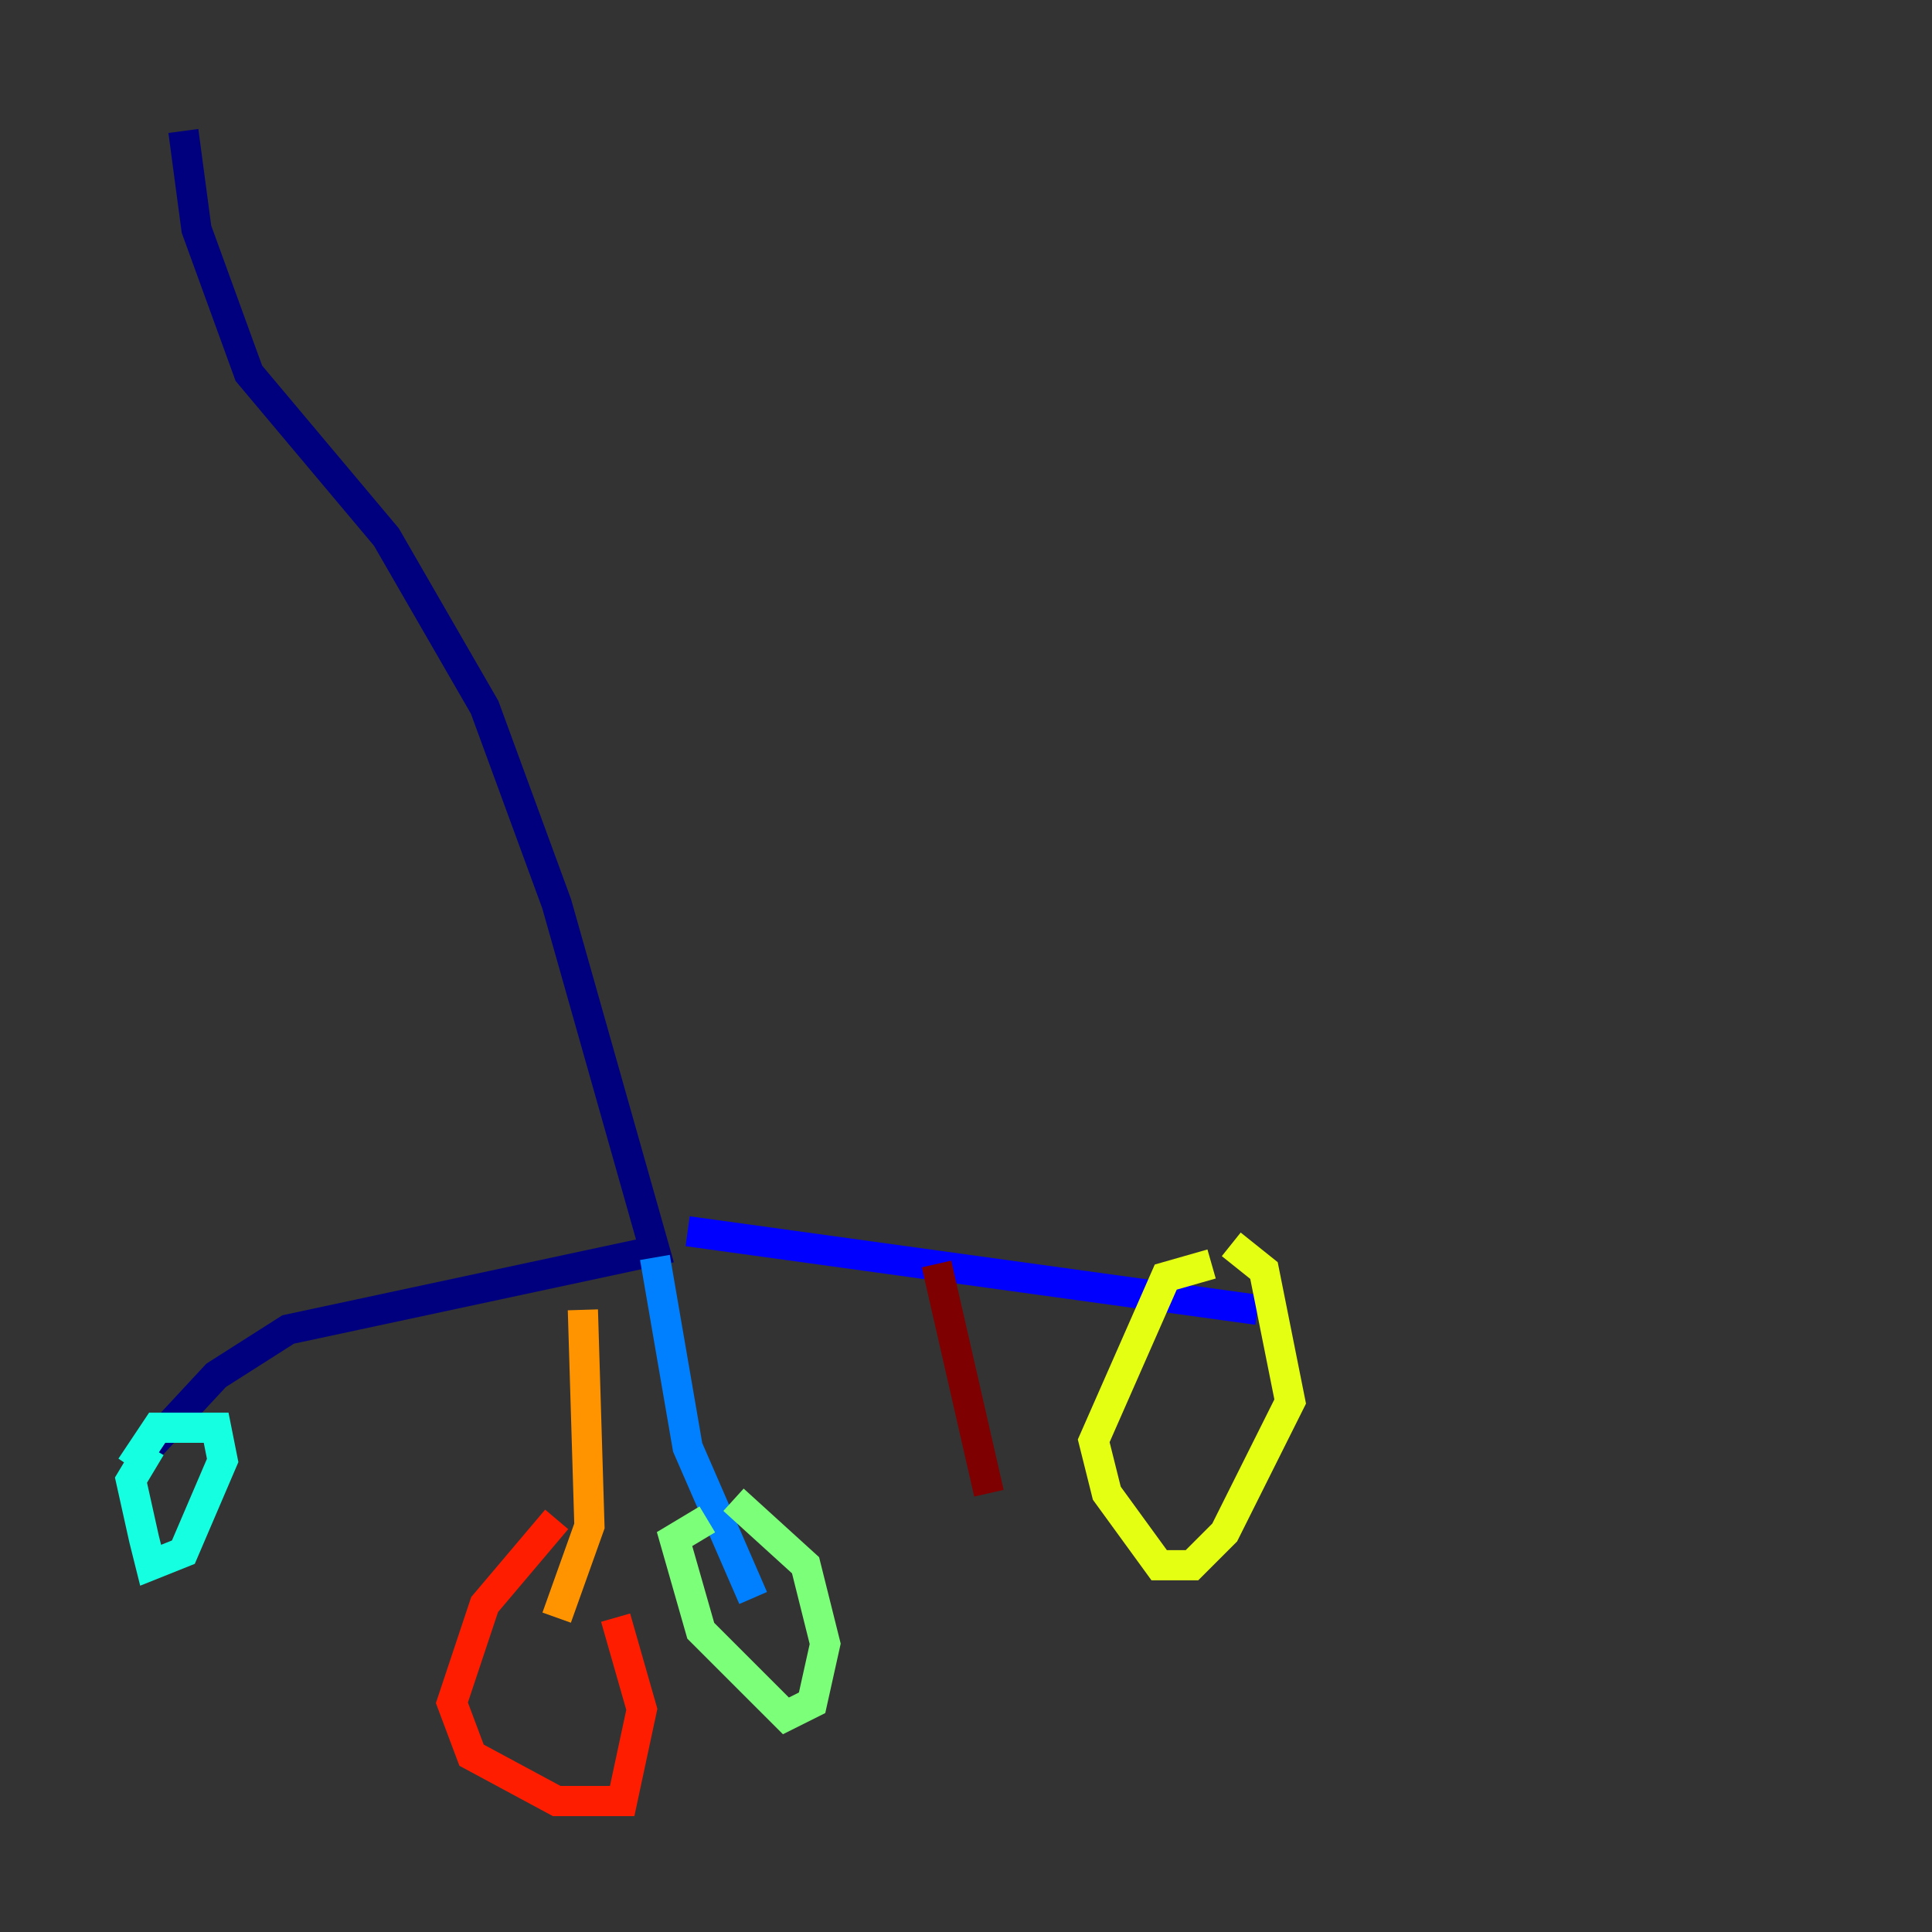 <?xml version="1.0" encoding="utf-8" ?>
<svg baseProfile="tiny" height="128" version="1.2" viewBox="0,0,128,128" width="128" xmlns="http://www.w3.org/2000/svg" xmlns:ev="http://www.w3.org/2001/xml-events" xmlns:xlink="http://www.w3.org/1999/xlink"><rect x="0" y="0" width="128" height="128" fill="#333333" stroke="none"/><defs /><polyline fill="none" points="12.149,8.678 13.017,15.186 16.488,24.732 25.6,35.58 32.108,46.861 36.881,59.878 43.39,82.875 19.091,88.081 14.319,91.119 8.678,97.193" stroke="#00007f" stroke-width="2" /><polyline fill="none" points="45.559,81.573 83.308,86.78" stroke="#0000ff" stroke-width="2" /><polyline fill="none" points="43.39,83.308 45.559,95.891 49.898,105.871" stroke="#0080ff" stroke-width="2" /><polyline fill="none" points="9.98,95.891 8.678,98.061 9.546,101.966 9.98,103.702 12.149,102.834 14.752,96.759 14.319,94.59 10.414,94.59 8.678,97.193" stroke="#15ffe1" stroke-width="2" /><polyline fill="none" points="46.861,100.664 44.691,101.966 46.427,108.041 52.068,113.681 53.803,112.814 54.671,108.909 53.37,103.702 48.597,99.363" stroke="#7cff79" stroke-width="2" /><polyline fill="none" points="80.271,83.742 77.234,84.61 72.461,95.458 73.329,98.929 76.8,103.702 78.969,103.702 81.139,101.532 85.478,92.854 83.742,84.176 81.573,82.441" stroke="#e4ff12" stroke-width="2" /><polyline fill="none" points="38.617,86.78 39.051,101.098 36.881,107.173" stroke="#ff9400" stroke-width="2" /><polyline fill="none" points="36.881,100.664 32.108,106.305 29.939,112.814 31.241,116.285 36.881,119.322 41.22,119.322 42.522,113.248 40.786,107.173" stroke="#ff1d00" stroke-width="2" /><polyline fill="none" points="62.047,83.742 65.519,98.929" stroke="#7f0000" stroke-width="2" /></svg>